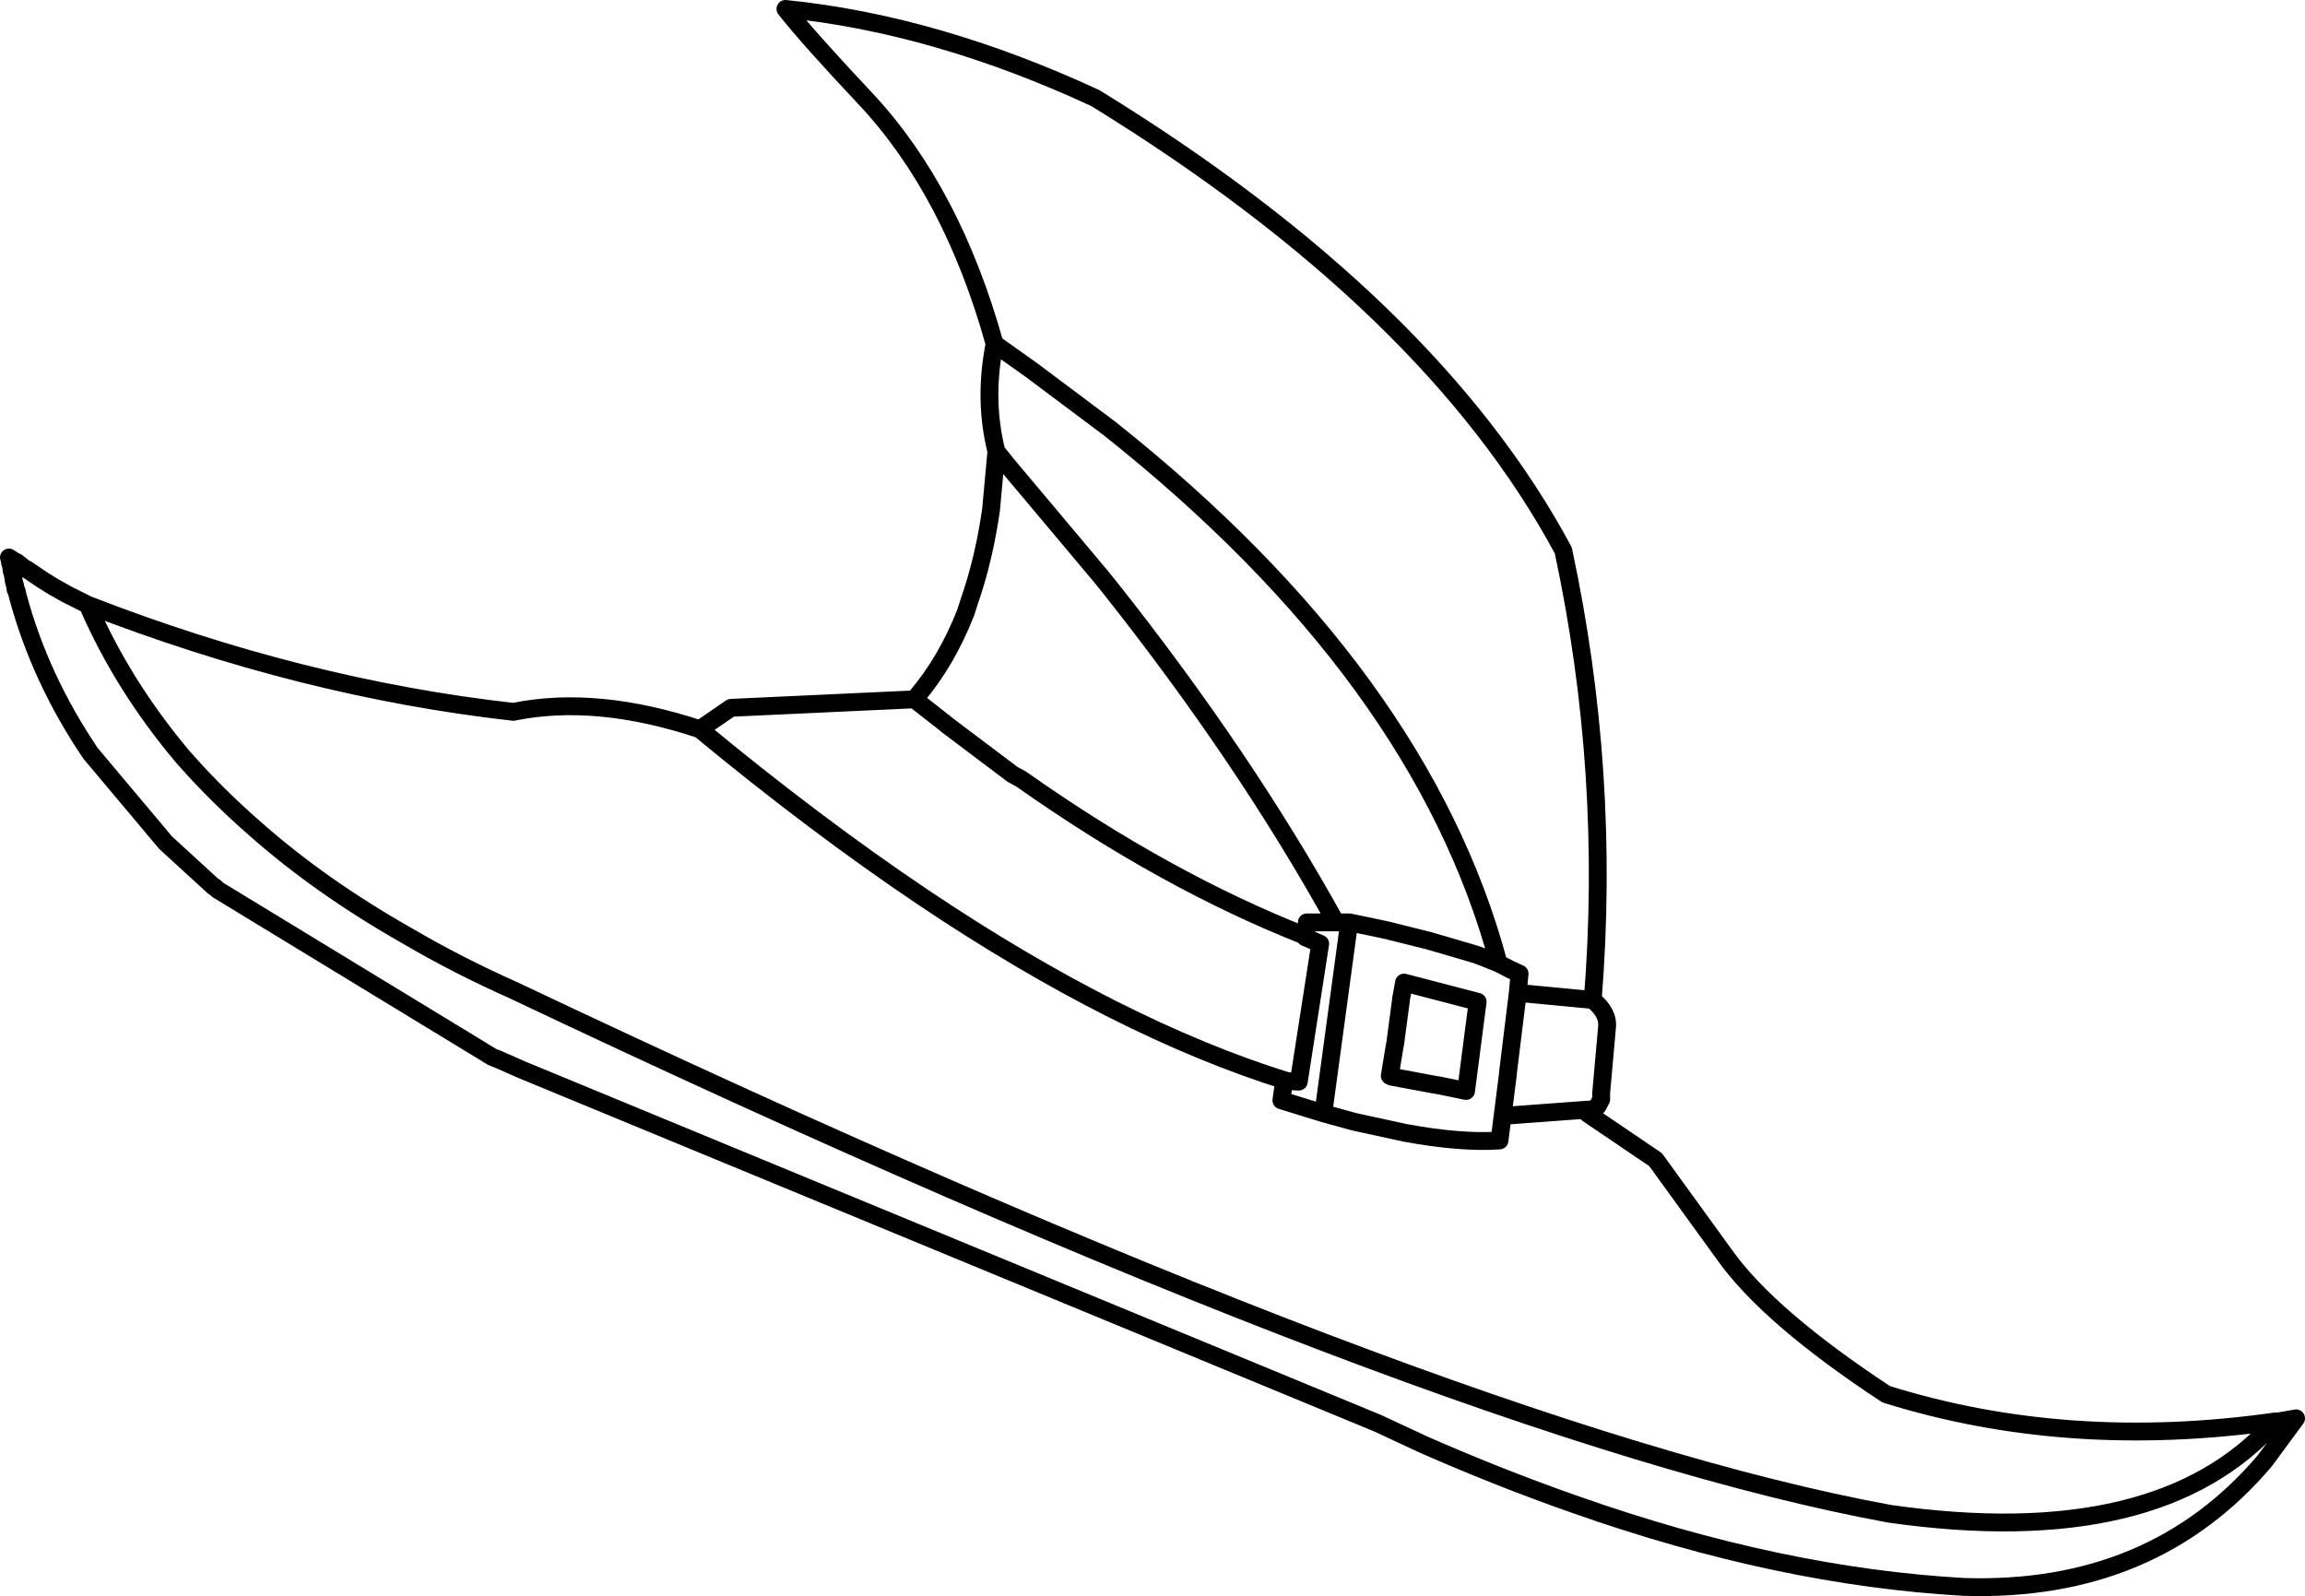 <?xml version="1.0" encoding="UTF-8" standalone="no"?>
<svg xmlns:xlink="http://www.w3.org/1999/xlink" height="178.95px" width="258.4px" xmlns="http://www.w3.org/2000/svg">
  <g transform="matrix(1.0, 0.0, 0.0, 1.0, 119.5, 144.25)">
    <path d="M-7.8 -93.65 L-6.6 -92.15 3.9 -79.65 4.95 -78.35 Q20.05 -59.3 30.25 -40.85 L31.75 -40.85 33.95 -40.4 36.05 -39.95 40.65 -38.8 42.55 -38.25 45.95 -37.25 46.75 -36.95 48.5 -36.25 Q39.9 -68.4 4.9 -96.2 L-3.85 -102.75 -8.0 -105.7 Q-9.25 -99.45 -7.8 -93.65 L-8.4 -87.1 Q-9.2 -81.55 -10.8 -76.95 L-11.25 -75.55 Q-13.4 -70.1 -16.75 -66.15 L-17.05 -65.85 -16.75 -65.65 -16.6 -65.55 -13.6 -63.2 -13.3 -62.95 -6.0 -57.45 -5.0 -56.9 Q11.15 -45.5 26.9 -39.3 L27.0 -40.75 27.0 -40.85 30.25 -40.85 M26.9 -39.3 L26.8 -39.2 28.5 -38.45 26.1 -23.0 24.8 -23.05 24.45 -23.05 24.15 -20.9 28.85 -19.45 31.75 -40.85 M37.9 -34.1 L46.15 -31.95 44.85 -21.95 41.7 -22.6 41.6 -22.6 36.5 -23.55 36.3 -23.65 36.85 -27.0 36.9 -27.2 37.55 -32.1 37.55 -32.2 37.9 -34.1 M24.8 -23.05 Q5.9 -28.95 -16.0 -43.65 -28.05 -51.75 -41.05 -62.5 -52.65 -66.35 -61.95 -64.45 -85.6 -67.1 -109.65 -76.45 L-109.6 -76.3 Q-105.7 -67.35 -99.0 -59.4 L-98.6 -58.95 Q-95.1 -55.0 -90.85 -51.3 -83.55 -44.85 -73.95 -39.4 -68.35 -36.1 -61.85 -33.2 42.65 16.35 92.35 25.45 122.6 29.75 135.55 15.1 112.25 18.4 91.95 12.05 78.8 3.4 73.85 -3.55 L66.1 -14.25 58.5 -19.4 58.4 -19.85 48.95 -19.15 48.6 -16.4 Q44.3 -16.1 38.05 -17.25 L32.3 -18.5 28.85 -19.45 M48.95 -19.15 L49.55 -23.9 49.55 -24.0 50.65 -32.95 50.85 -35.1 49.85 -35.55 48.5 -36.25 M58.4 -19.85 L58.55 -19.85 58.75 -19.85 58.95 -19.85 59.05 -19.85 59.2 -20.0 Q59.4 -20.05 59.6 -20.25 L60.0 -21.0 60.0 -21.4 60.0 -21.75 60.65 -29.05 Q60.85 -30.7 59.05 -32.15 L50.65 -32.95 M-8.0 -105.7 Q-12.75 -122.75 -22.4 -133.1 -28.85 -139.95 -31.45 -143.25 -14.6 -141.55 3.3 -133.25 40.95 -110.1 55.75 -82.55 61.1 -57.6 59.05 -32.15 M-109.65 -76.45 L-110.65 -76.95 -111.95 -77.6 -113.55 -78.5 -114.75 -79.25 -115.05 -79.45 -116.45 -80.4 -116.75 -80.55 -117.65 -81.25 -117.8 -81.3 -118.5 -81.75 -118.4 -81.5 -118.4 -81.3 -118.25 -80.75 -118.2 -80.3 -118.05 -79.8 -117.95 -79.1 -117.8 -78.55 -117.75 -78.15 -117.65 -78.05 -117.6 -77.85 -117.55 -77.6 -117.5 -77.4 Q-115.0 -68.15 -109.35 -59.8 L-100.95 -49.8 -95.55 -44.85 -95.4 -44.8 -95.2 -44.6 -95.1 -44.5 -64.3 -25.75 M-17.05 -65.85 L-37.55 -64.9 -41.05 -62.5 M-64.05 -25.65 L-63.65 -25.5 -61.05 -24.35 34.95 15.3 40.1 17.7 Q48.75 21.5 57.2 24.45 80.05 32.5 100.7 33.65 121.85 34.3 134.4 19.5 L137.9 14.75 135.9 15.1 135.55 15.1" fill="none" stroke="#000000" stroke-linecap="round" stroke-linejoin="round" stroke-width="2.0"/>
  </g>
</svg>
